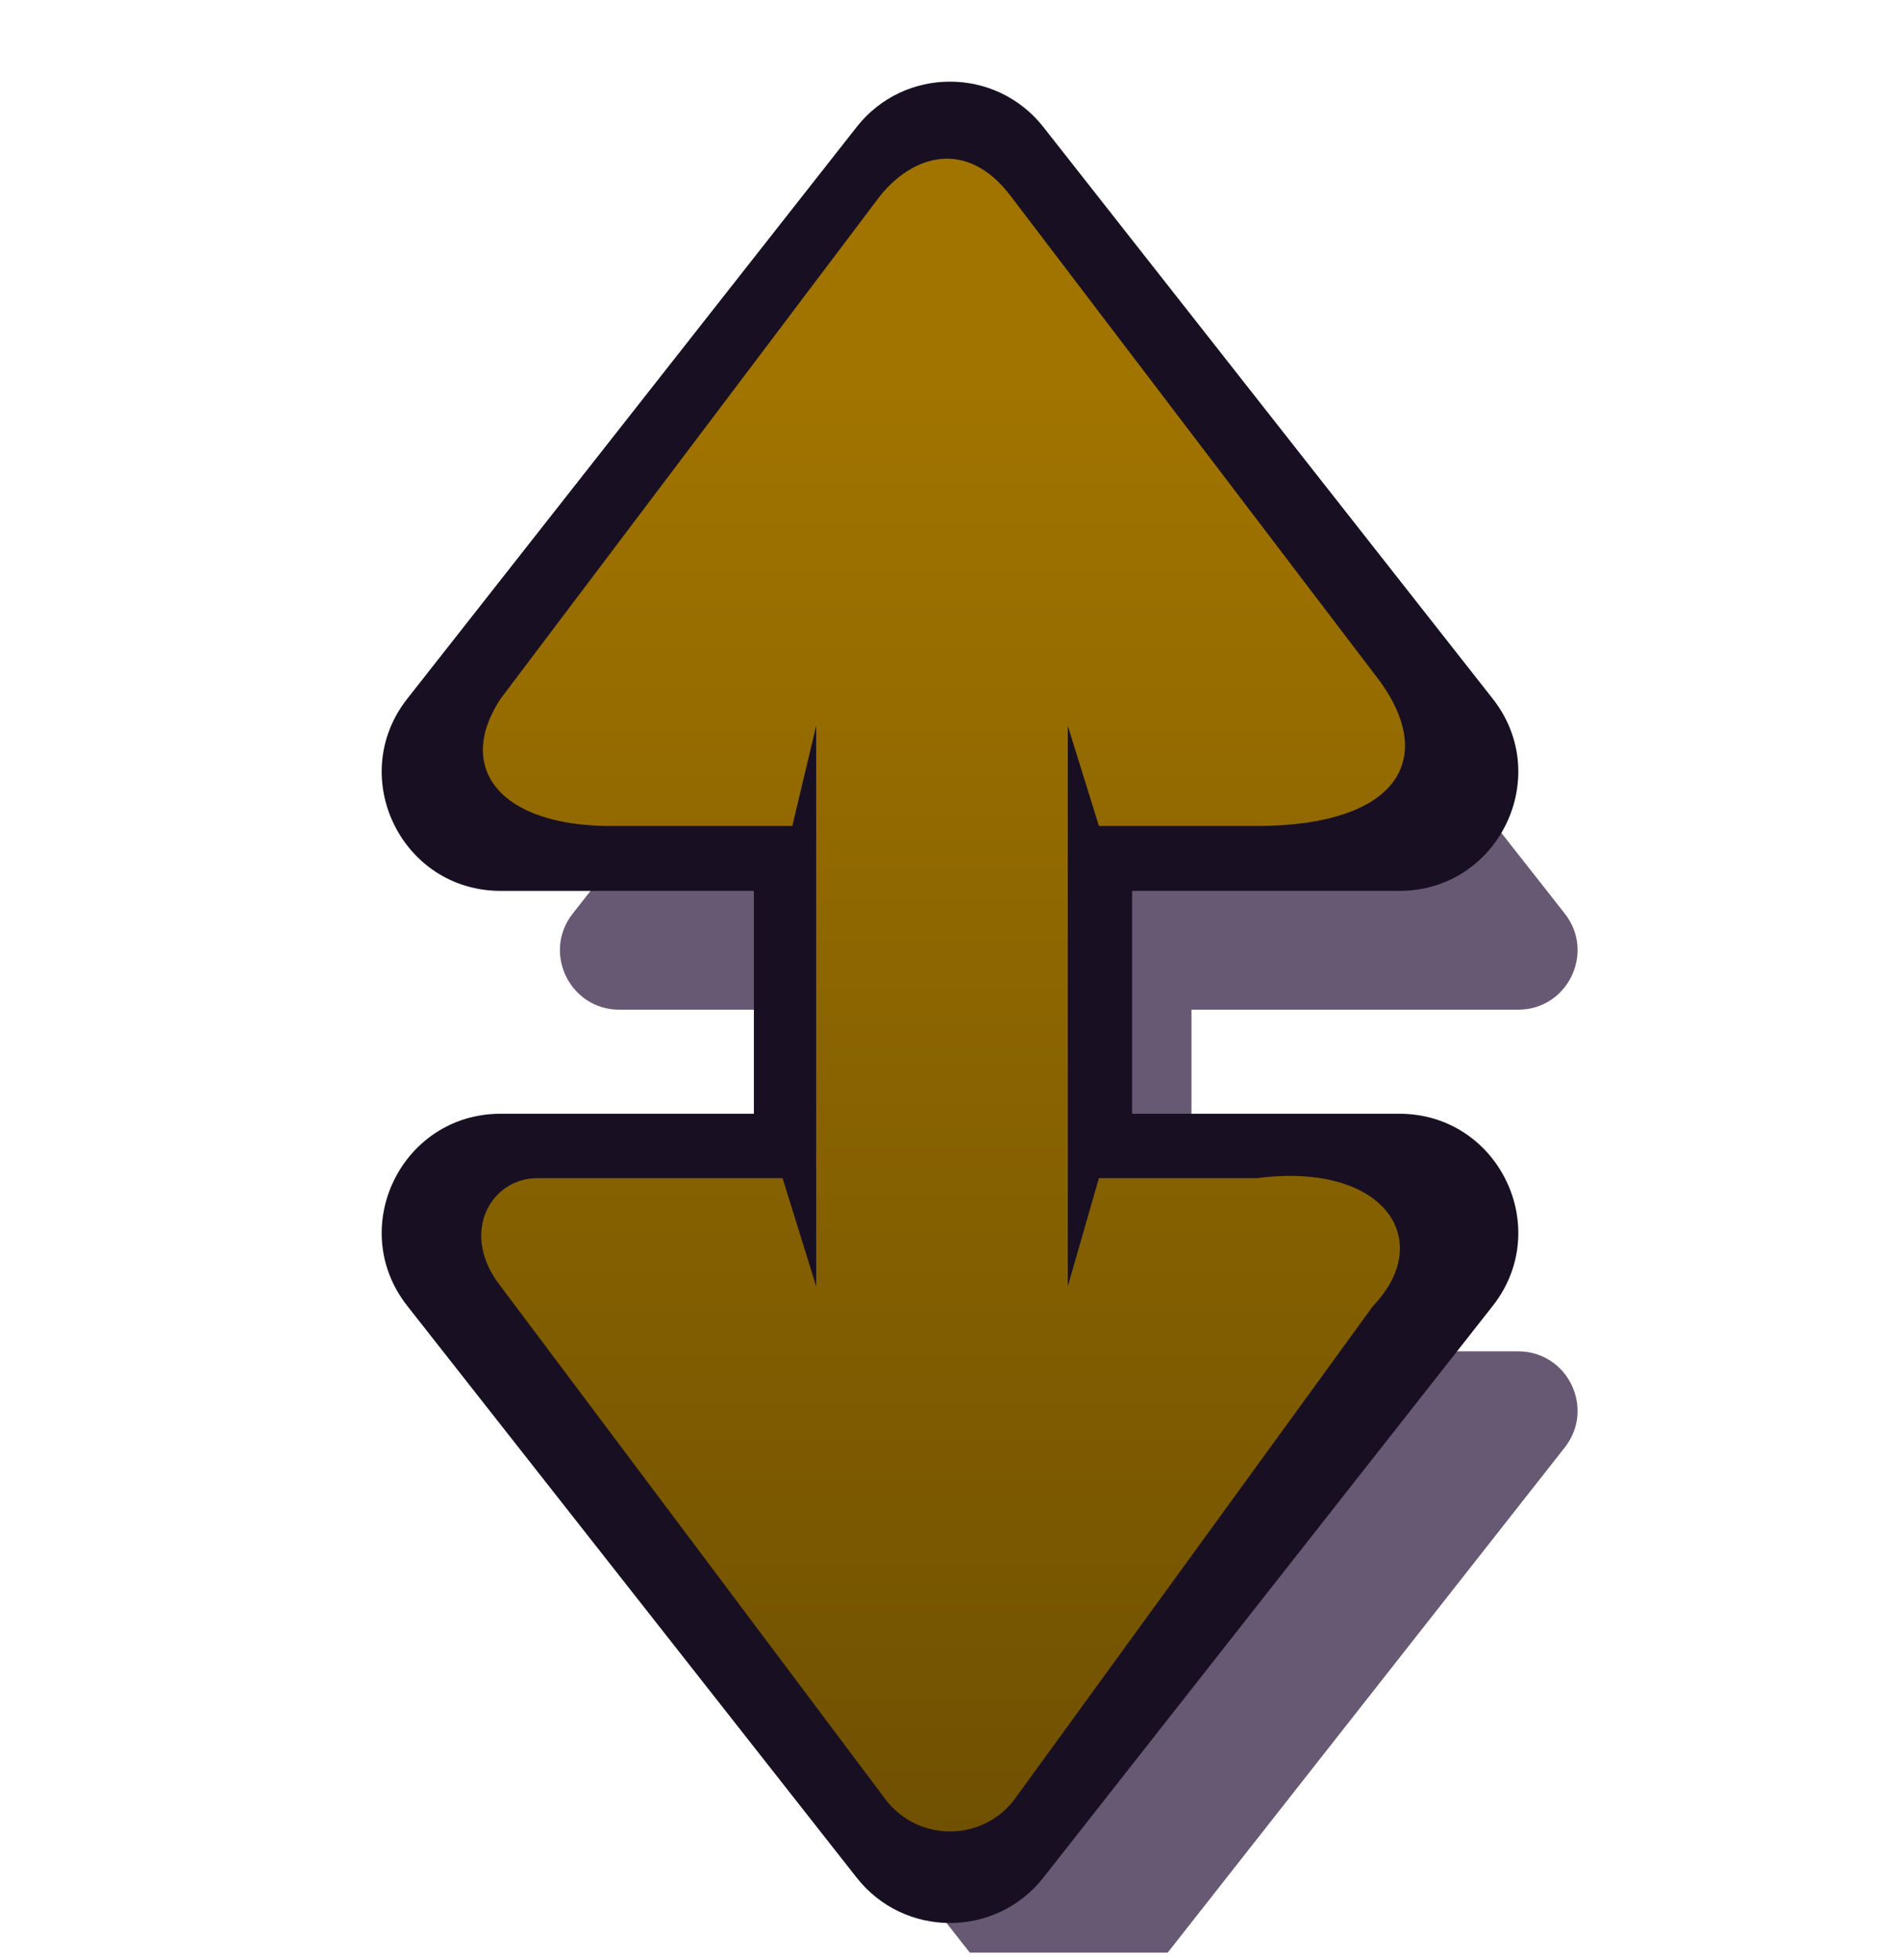 <svg width="32" height="33" viewBox="0 0 32 33" fill="none" xmlns="http://www.w3.org/2000/svg">
<g clip-path="url(#clip0_708_53275)">
<path d="M17.214 5.756C17.614 5.247 18.386 5.247 18.786 5.756L26.354 15.381C26.87 16.037 26.403 16.999 25.568 16.999H20.067V22.751H25.568C26.403 22.751 26.87 23.713 26.354 24.369L18.786 33.994C18.386 34.503 17.614 34.503 17.214 33.994L9.646 24.369C9.13 23.713 9.597 22.751 10.432 22.751H15.697V16.999H10.432C9.597 16.999 9.13 16.037 9.646 15.381L17.214 5.756Z" fill="#271238" fill-opacity="0.7"/>
<path d="M15.214 2.756C15.614 2.247 16.386 2.247 16.786 2.756L24.354 12.381C24.87 13.037 24.403 13.999 23.568 13.999H18.067V19.751H23.568C24.403 19.751 24.87 20.713 24.354 21.369L16.786 30.994C16.386 31.503 15.614 31.503 15.214 30.994L7.646 21.369C7.13 20.713 7.597 19.751 8.432 19.751H13.697V13.999H8.432C7.597 13.999 7.13 13.037 7.646 12.381L15.214 2.756Z" fill="url(#paint0_linear_708_53275)"/>
<path fill-rule="evenodd" clip-rule="evenodd" d="M6.86 11.763C5.828 13.075 6.763 14.999 8.432 14.999H12.697V18.751H8.432C6.763 18.751 5.828 20.675 6.86 21.987L14.428 31.612C15.229 32.63 16.771 32.63 17.572 31.612L25.14 21.987C26.172 20.675 25.237 18.751 23.568 18.751H19.067V14.999H23.568C25.237 14.999 26.172 13.075 25.14 11.763L17.572 2.138C16.771 1.12 15.228 1.12 14.428 2.138L6.86 11.763ZM8.432 11.763C7.656 12.938 8.432 13.906 10.281 13.906H13.344L13.746 12.219V13.734V19.672V21.656L13.18 19.836H9.044C8.268 19.836 7.728 20.761 8.432 21.656L14.927 30.312C15.474 31.008 16.527 31.008 17.073 30.312L23.125 21.987C24.188 20.875 23.312 19.555 21.165 19.836L18.508 19.836L17.984 21.656V19.672V13.695V12.219L18.508 13.906H21.165C23.568 13.906 24.255 12.745 23.149 11.349L17.031 3.312C16.281 2.312 15.359 2.618 14.812 3.312L8.432 11.763Z" fill="#181022"/>
</g>
<defs>
<linearGradient id="paint0_linear_708_53275" x1="16" y1="6.375" x2="16" y2="34.375" gradientUnits="userSpaceOnUse">
<stop stop-color="#A17400"/>
<stop offset="1" stop-color="#694C02"/>
</linearGradient>
<clipPath id="clip0_708_53275">
<rect width="32" height="32" fill="white" transform="matrix(0 -1 1 0 0 32.875)"/>
</clipPath>
</defs>
</svg>
